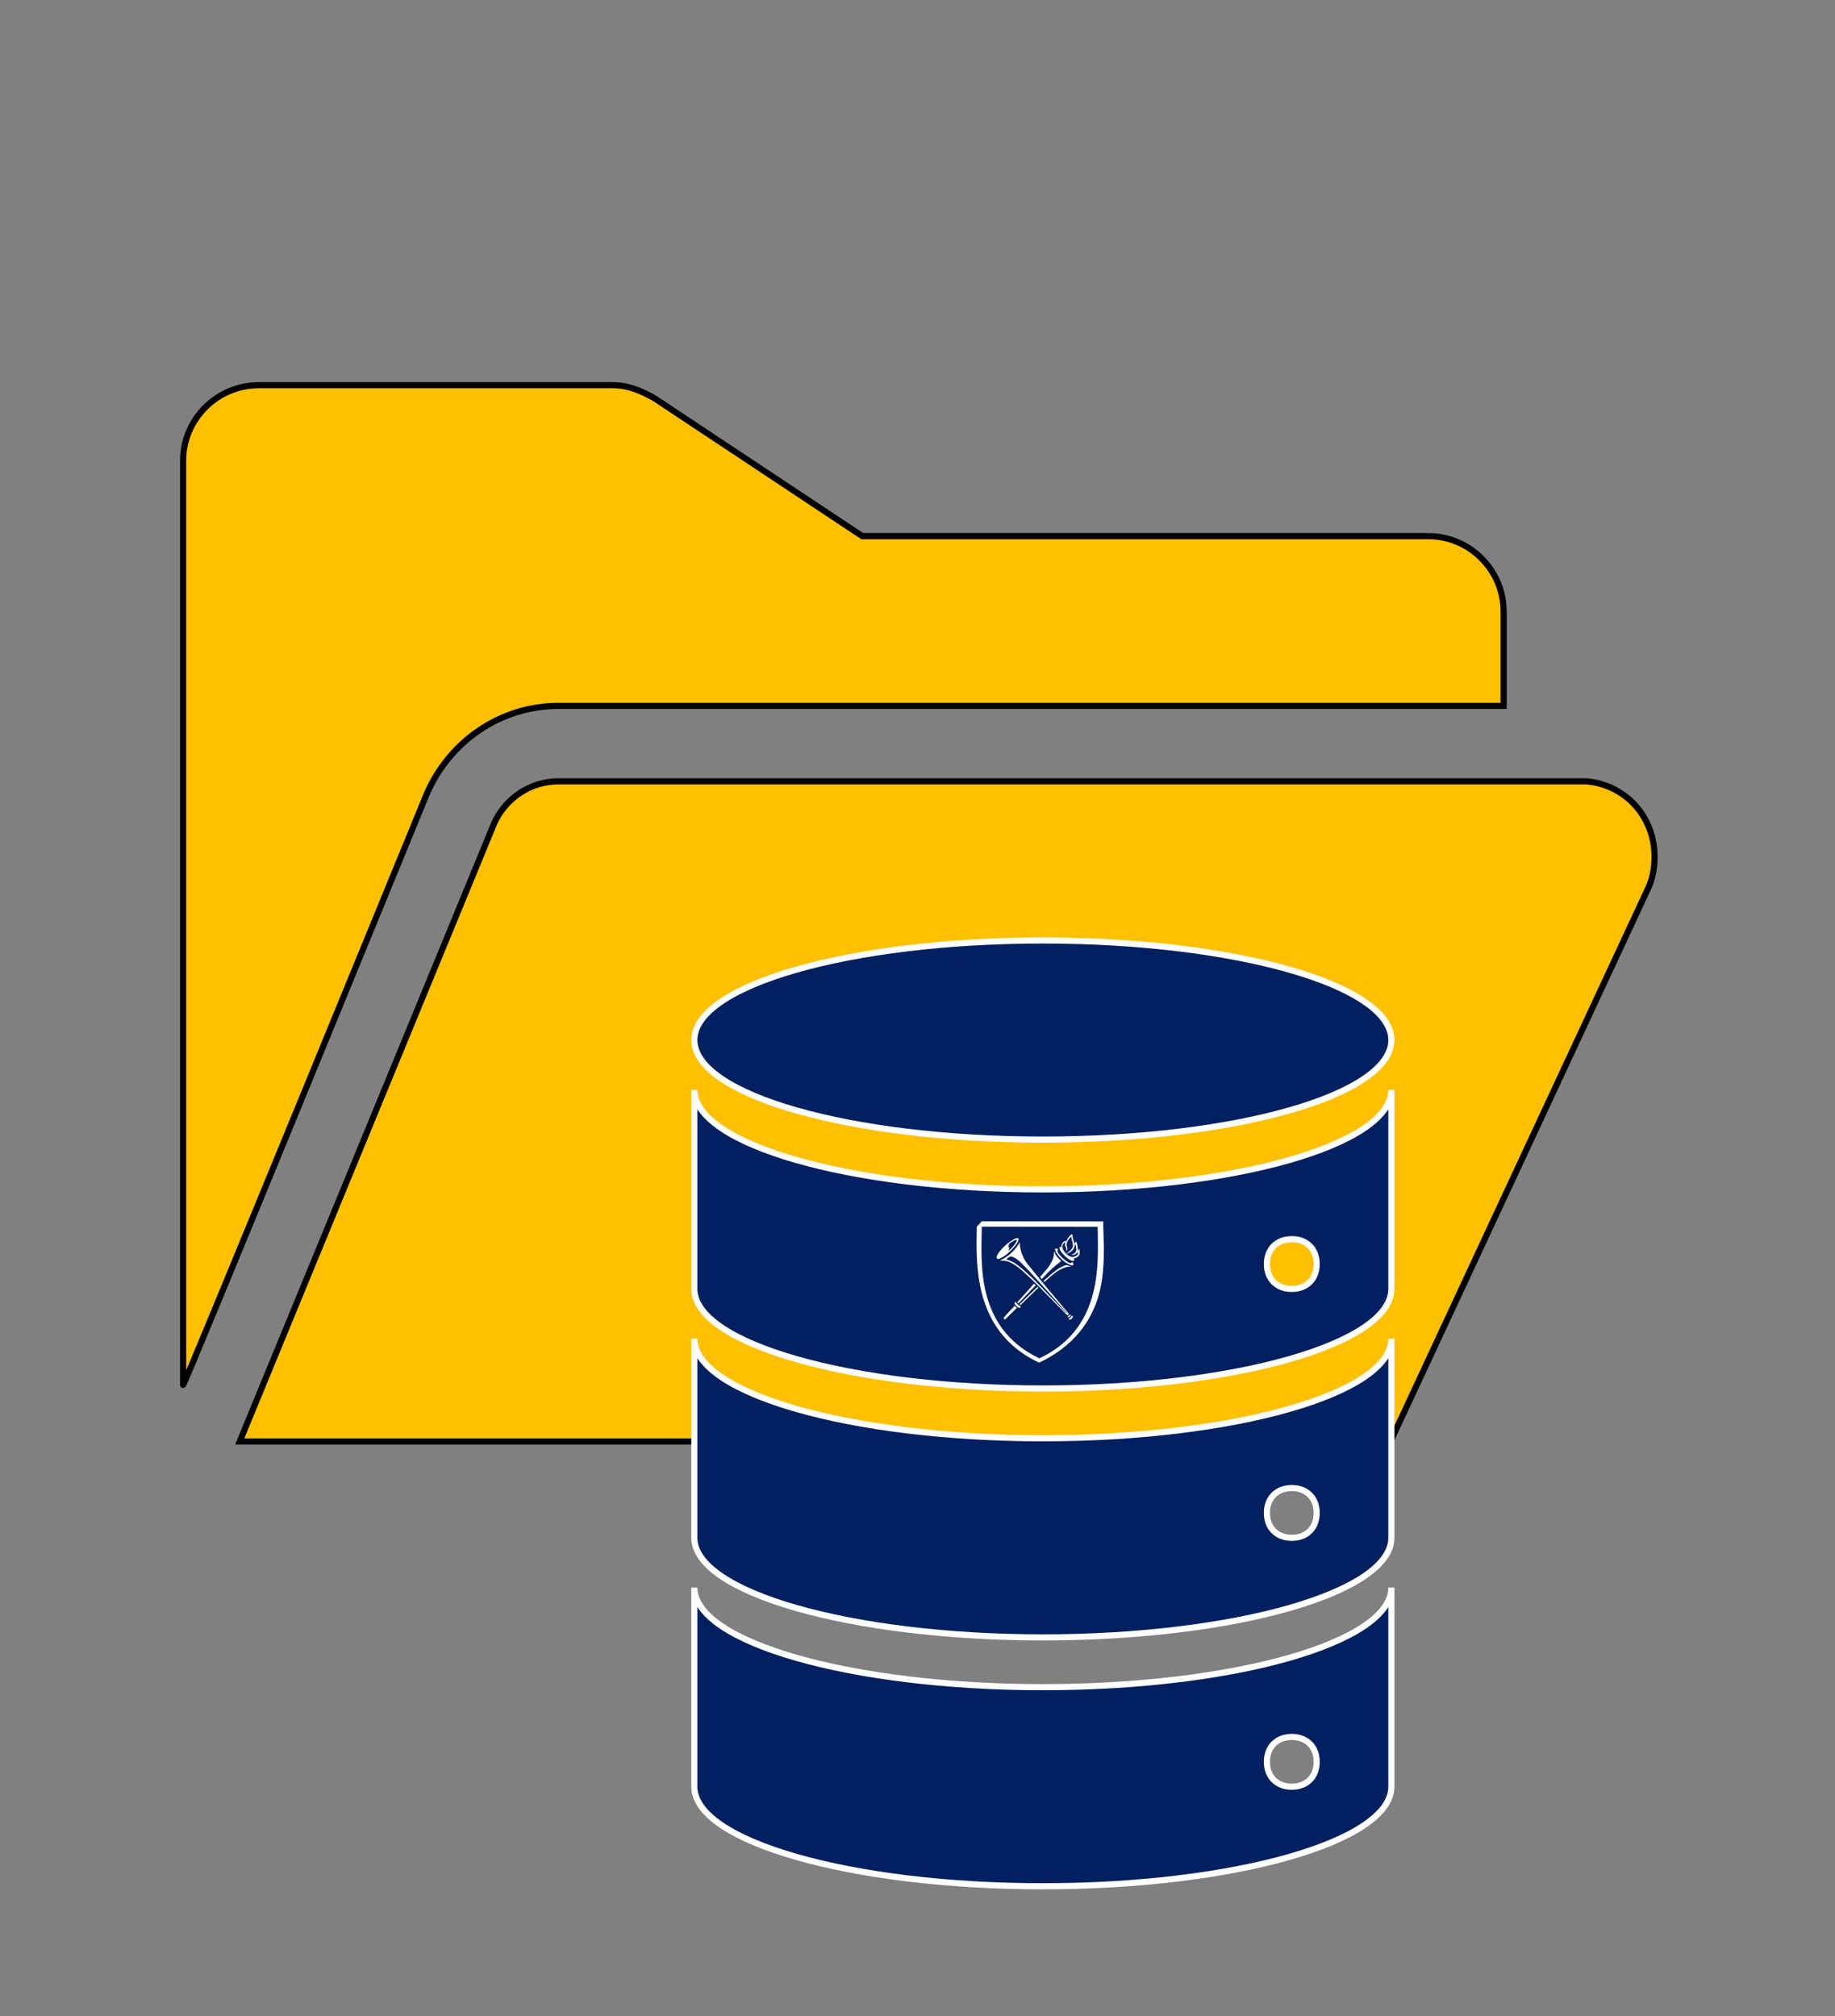 <svg width="688" height="756" xmlns="http://www.w3.org/2000/svg" xmlns:xlink="http://www.w3.org/1999/xlink" xml:space="preserve" overflow="hidden"><rect width="100%" height="100%" fill="#808080" stroke="none"/><defs><clipPath id="clip0"><rect x="1071" y="823" width="48" height="54"/></clipPath><clipPath id="clip1"><rect x="1071" y="823" width="48" height="54"/></clipPath><clipPath id="clip2"><rect x="1071" y="823" width="48" height="54"/></clipPath></defs><g transform="translate(-705 -366)"><g><g><g><g><path d="M914.407 630.698 1268.76 630.698 1268.76 595.333C1268.76 579.773 1256.03 567.042 1240.47 567.042L1028.28 567.042 950.479 515.409C945.528 512.58 940.577 510.458 934.919 510.458L801.948 510.458C786.387 510.458 773.656 523.19 773.656 538.75L773.656 885.323C773.656 886.738 864.897 663.941 864.897 663.941 873.384 644.136 892.481 630.698 914.407 630.698Z" stroke="#000000" stroke-width="2.298" stroke-linecap="butt" stroke-linejoin="miter" stroke-miterlimit="4" stroke-opacity="1" fill="#FFC000" fill-rule="nonzero" fill-opacity="1"/><path d="M1325.34 687.281C1325.34 672.428 1314.73 660.404 1299.88 658.99L914.407 658.99C903.798 658.99 894.603 665.355 890.359 674.55L794.875 906.542 1226.32 906.542 1322.51 700.012C1324.64 695.769 1325.34 691.525 1325.34 687.281Z" stroke="#000000" stroke-width="2.298" stroke-linecap="butt" stroke-linejoin="miter" stroke-miterlimit="4" stroke-opacity="1" fill="#FFC000" fill-rule="nonzero" fill-opacity="1"/></g></g></g><g><g><g><path d="M1226.67 756C1226.67 776.619 1168.17 793.333 1096 793.333 1023.83 793.333 965.333 776.619 965.333 756 965.333 735.381 1023.83 718.667 1096 718.667 1168.17 718.667 1226.67 735.381 1226.67 756Z" stroke="#FFFFFF" stroke-width="2.297" stroke-linecap="butt" stroke-linejoin="miter" stroke-miterlimit="4" stroke-opacity="1" fill="#002060" fill-rule="nonzero" fill-opacity="1"/><path d="M1189.33 849.333C1183.73 849.333 1180 845.6 1180 840 1180 834.4 1183.73 830.667 1189.33 830.667 1194.93 830.667 1198.67 834.4 1198.67 840 1198.67 845.6 1194.93 849.333 1189.33 849.333ZM1096 812C1024.13 812 965.333 795.2 965.333 774.667L965.333 849.333C965.333 869.867 1024.13 886.667 1096 886.667 1167.87 886.667 1226.67 869.867 1226.67 849.333L1226.67 774.667C1226.67 795.2 1167.87 812 1096 812Z" stroke="#FFFFFF" stroke-width="2.297" stroke-linecap="butt" stroke-linejoin="miter" stroke-miterlimit="4" stroke-opacity="1" fill="#002060" fill-rule="nonzero" fill-opacity="1"/><path d="M1189.33 942.667C1183.73 942.667 1180 938.933 1180 933.333 1180 927.733 1183.73 924 1189.33 924 1194.93 924 1198.67 927.733 1198.67 933.333 1198.67 938.933 1194.93 942.667 1189.33 942.667ZM1096 905.333C1024.13 905.333 965.333 888.533 965.333 868L965.333 942.667C965.333 963.2 1024.13 980 1096 980 1167.87 980 1226.67 963.2 1226.67 942.667L1226.67 868C1226.67 888.533 1167.87 905.333 1096 905.333Z" stroke="#FFFFFF" stroke-width="2.297" stroke-linecap="butt" stroke-linejoin="miter" stroke-miterlimit="4" stroke-opacity="1" fill="#002060" fill-rule="nonzero" fill-opacity="1"/><path d="M1189.33 1036C1183.73 1036 1180 1032.27 1180 1026.67 1180 1021.07 1183.73 1017.33 1189.33 1017.33 1194.93 1017.33 1198.67 1021.07 1198.67 1026.67 1198.67 1032.27 1194.93 1036 1189.33 1036ZM1096 998.667C1024.13 998.667 965.333 981.867 965.333 961.333L965.333 1036C965.333 1056.53 1024.13 1073.33 1096 1073.33 1167.87 1073.33 1226.67 1056.53 1226.67 1036L1226.67 961.333C1226.67 981.867 1167.87 998.667 1096 998.667Z" stroke="#FFFFFF" stroke-width="2.297" stroke-linecap="butt" stroke-linejoin="miter" stroke-miterlimit="4" stroke-opacity="1" fill="#002060" fill-rule="nonzero" fill-opacity="1"/></g></g></g><g clip-path="url(#clip0)"><g clip-path="url(#clip1)"><g clip-path="url(#clip2)"><path d="M23.564 50.547C-1.002 39.184 1.944 13.812 1.956 1.95L45.426 1.992C45.414 13.854 48.147 39.237 23.564 50.547ZM1.956-0.012 0.083 1.968C0.083 3.385 0.03 5.169 0.018 6.046-0.148 19.983 0.782 41.656 23.457 52.154 35.455 46.587 44.531 37.032 46.913 22.218 48.301 13.64 47.471 5.495 47.506 0.018Z" fill="#FFFFFF" fill-rule="nonzero" fill-opacity="1" transform="matrix(1 0 0 1.016 1071.14 824)"/><path d="M14.28 31.145 10.238 35.467C10.107 35.609 10.089 35.757 10.172 35.846 10.271 35.966 10.389 36.068 10.522 36.148 10.629 36.148 10.706 36.22 10.896 36.018 10.973 35.929 12.887 34.086 15.146 31.91 14.993 31.828 14.85 31.728 14.719 31.614 14.562 31.468 14.416 31.311 14.28 31.145ZM15.442 30.653C15.808 30.975 16.205 31.259 16.628 31.501L16.231 31.88C16.082 32.046 15.519 31.785 14.974 31.288 14.429 30.79 14.114 30.28 14.268 30.102L14.707 29.705C14.916 30.047 15.163 30.365 15.442 30.653ZM35.301 35.443C35.501 35.261 35.632 35.017 35.674 34.749L36.066 34.939C36.178 35.064 36.066 35.532 35.722 35.882 35.378 36.231 34.862 36.362 34.743 36.237L34.536 35.811C34.829 35.791 35.102 35.659 35.301 35.443ZM34.702 34.803C34.847 34.666 34.955 34.495 35.016 34.305L35.271 34.483C35.354 34.572 35.271 34.862 35.01 35.123 34.749 35.384 34.382 35.473 34.293 35.384L34.145 35.105C34.35 35.044 34.539 34.941 34.702 34.803ZM35.917 14.962 35.455 15.371C34.821 15.614 33.386 14.518 32.254 13.522 31.495 12.858 29.977 11.186 30.41 10.51L30.6 10.315 30.256 10.113C30.107 10.035 29.937 10.004 29.77 10.024 29.592 10.024 29.444 10.119 29.432 10.267 29.456 10.689 29.589 11.097 29.817 11.453 30.626 12.756 31.674 13.894 32.906 14.808 33.687 15.402 34.557 15.869 35.484 16.189 35.615 16.237 36.077 16.331 36.261 16.136 36.445 15.94 36.261 15.59 36.089 15.252 36.041 15.151 35.983 15.054 35.917 14.962ZM34.578 34.109C33.866 33.273 28.241 26.664 27.381 25.668 26.521 24.672 20.724 17.742 18.821 15.371 17.318 13.313 16.409 10.88 16.195 8.341L16.195 7.878C16.195 7.831 16.071 7.843 16.047 7.878 15.32 9.244 14.352 10.467 13.19 11.488 11.934 12.664 10.499 13.633 8.939 14.357 8.904 14.357 8.88 14.434 8.898 14.446 9.393 14.516 9.892 14.556 10.392 14.565 12.354 14.731 13.172 15.371 14.962 16.515 17.043 17.843 22.034 22.698 22.971 23.611 23.907 24.524 33.641 34.281 33.848 34.495 33.848 34.495 33.997 34.655 34.02 34.666 34.154 34.648 34.281 34.595 34.388 34.512 34.494 34.429 34.577 34.322 34.631 34.198ZM33.641 33.831C33.641 33.831 28.306 28.383 24.873 24.862 18.157 17.926 15.081 15.786 13.439 14.909 12.76 14.585 12.056 14.318 11.334 14.108 11.192 14.031 11.162 13.919 11.429 13.682 11.841 13.365 12.301 13.116 12.792 12.947 13.173 12.965 13.544 13.071 13.877 13.255 14.79 13.646 15.555 14.114 17.576 16.124 18.252 16.8 19.017 17.588 19.876 18.495 25.935 24.974 33.765 33.718 33.765 33.718Z" fill="#FFFFFF" fill-rule="nonzero" fill-opacity="1" transform="matrix(1 0 0 1.016 1071.14 824)"/><path d="M15.3 6.159C14.786 6.235 14.294 6.417 13.854 6.693 11.808 7.854 10.008 9.402 8.554 11.251 8.242 11.665 7.962 12.103 7.718 12.561 7.09 13.747 7.961 14.037 8.584 13.782 9.656 13.32 10.654 12.703 11.548 11.951 14.043 9.852 15.507 7.878 15.697 7.001 15.828 6.616 15.798 6.189 15.3 6.159ZM15.004 7.398C14.697 7.97 14.329 8.506 13.907 8.999 13.365 9.636 12.791 10.245 12.188 10.824 12.158 10.824 12.034 10.824 12.087 10.712 12.472 9.769 11.891 9.147 11.957 8.933 12.028 8.678 12.144 8.437 12.3 8.222 13.069 7.581 13.952 7.09 14.903 6.776 14.956 6.817 15.087 6.87 15.104 7.001 15.1 7.141 15.065 7.278 15.004 7.404ZM22.834 24.162C22.425 24.547 16.106 30.612 16.106 30.612 16.195 30.701 16.468 30.896 16.468 30.896 16.468 30.896 22.271 25.324 22.704 24.921 22.823 24.808 23.077 24.571 23.172 24.494ZM34.749 16.687 35.016 16.687C35.099 16.685 35.181 16.669 35.259 16.64 35.313 16.598 35.348 16.539 35.259 16.533 34.754 16.473 34.264 16.322 33.813 16.088 33.231 16.24 32.662 16.438 32.111 16.681 31.199 17.09 29.201 18.282 25.117 22.016L25.437 22.39C26.811 21.099 28.26 19.89 29.776 18.768 31.003 17.899 32.368 17.244 33.813 16.829 34.122 16.761 34.434 16.714 34.749 16.687ZM30.772 13.711C30.004 12.994 29.433 12.092 29.112 11.091L29.112 11.032C29.098 11.014 29.072 11.011 29.054 11.025 29.051 11.027 29.049 11.029 29.047 11.032 29.045 11.057 29.045 11.083 29.047 11.109 28.946 12.294 29.047 12.822 28.549 14.073 28.001 15.365 27.257 16.565 26.344 17.63 25.751 18.323 24.743 19.461 23.812 20.523L24.465 21.293C24.53 21.222 24.737 21.003 24.968 20.748 27.034 18.503 29.3 16.451 31.738 14.618 31.399 14.334 31.077 14.031 30.772 13.711ZM21.53 22.977C20.214 24.459 18.892 25.941 18.507 26.35 18.122 26.759 15.306 29.806 15.306 29.806 15.351 29.886 15.405 29.962 15.466 30.031 15.555 30.132 15.709 30.268 15.709 30.268 15.709 30.268 21.738 24.073 22.194 23.593ZM31.863 9.621 31.863 9.485C31.548 9.402 31.305 9.414 31.181 9.55 30.784 9.977 31.661 11.429 33.137 12.798 34.613 14.168 36.131 14.927 36.528 14.5 36.688 14.328 36.635 13.99 36.427 13.557 34.293 13.812 31.863 10.996 31.863 9.621Z" fill="#FFFFFF" fill-rule="nonzero" fill-opacity="1" transform="matrix(1 0 0 1.016 1071.14 824)"/><path d="M38.52 10.172C38.312 10.409 37.927 10.967 37.743 11.156 37.974 10.955 38.105 10.457 37.856 9.153 37.775 8.635 37.638 8.128 37.447 7.641 37.382 7.469 37.275 7.511 37.156 7.641 37.005 7.845 36.87 8.062 36.753 8.287 36.753 8.4 36.753 8.287 36.326 6.971 36.121 6.419 35.997 5.84 35.959 5.252L35.959 4.819C35.959 4.701 35.905 4.719 35.639 4.819 34.871 5.31 34.266 6.017 33.902 6.853 33.629 7.54 33.611 8.103 33.57 7.76 33.505 7.102 33.517 7.102 33.451 7.102 32.402 7.465 31.717 8.476 31.768 9.585 31.768 11.091 34.595 14.28 36.895 13.557 36.895 13.557 38.638 13.225 38.674 11.654 38.709 10.083 38.52 10.172 38.52 10.172ZM37.927 12.123C37.709 12.47 37.394 12.744 37.02 12.911 36.5 13.133 35.925 13.189 35.372 13.071 34.245 12.636 33.292 11.845 32.657 10.819 31.323 8.655 33.113 7.73 33.25 7.7 33.146 8.087 33.122 8.49 33.179 8.886 33.306 9.231 33.461 9.566 33.641 9.888 33.755 10.216 33.69 10.58 33.469 10.848 33.41 10.931 33.564 10.884 33.599 10.848 33.632 10.819 33.665 10.791 33.7 10.765 33.972 10.608 34.129 10.308 34.103 9.994 33.949 9.331 33.469 8.91 34.032 7.528 34.334 6.884 34.752 6.301 35.265 5.809 35.39 5.726 35.473 5.614 35.479 5.703 35.484 5.792 35.627 6.414 35.698 6.817 36.004 7.57 36.153 8.376 36.137 9.188 36.036 10.32 34.18 11.559 33.925 11.642 33.836 11.673 33.752 11.717 33.676 11.773 33.611 11.838 33.676 11.85 33.748 11.856 34.292 11.776 34.811 11.573 35.265 11.263 35.739 10.926 36.142 10.499 36.451 10.006 36.677 9.517 36.848 9.004 36.961 8.477 37.014 8.347 37.067 8.352 37.085 8.424 37.103 8.495 37.233 9.016 37.287 9.242 37.353 9.56 37.391 9.883 37.399 10.208 37.471 10.845 37.186 11.469 36.658 11.832 36.384 12.03 36.059 12.145 35.722 12.164L35.603 12.164C35.556 12.164 35.514 12.164 35.603 12.235L35.722 12.283C36.14 12.424 36.599 12.381 36.984 12.164 37.248 11.994 37.493 11.795 37.713 11.571 37.832 11.459 37.992 11.245 38.01 11.316 38.075 11.585 38.054 11.867 37.95 12.123Z" fill="#FFFFFF" fill-rule="nonzero" fill-opacity="1" transform="matrix(1 0 0 1.016 1071.14 824)"/></g></g></g></g></g></svg>